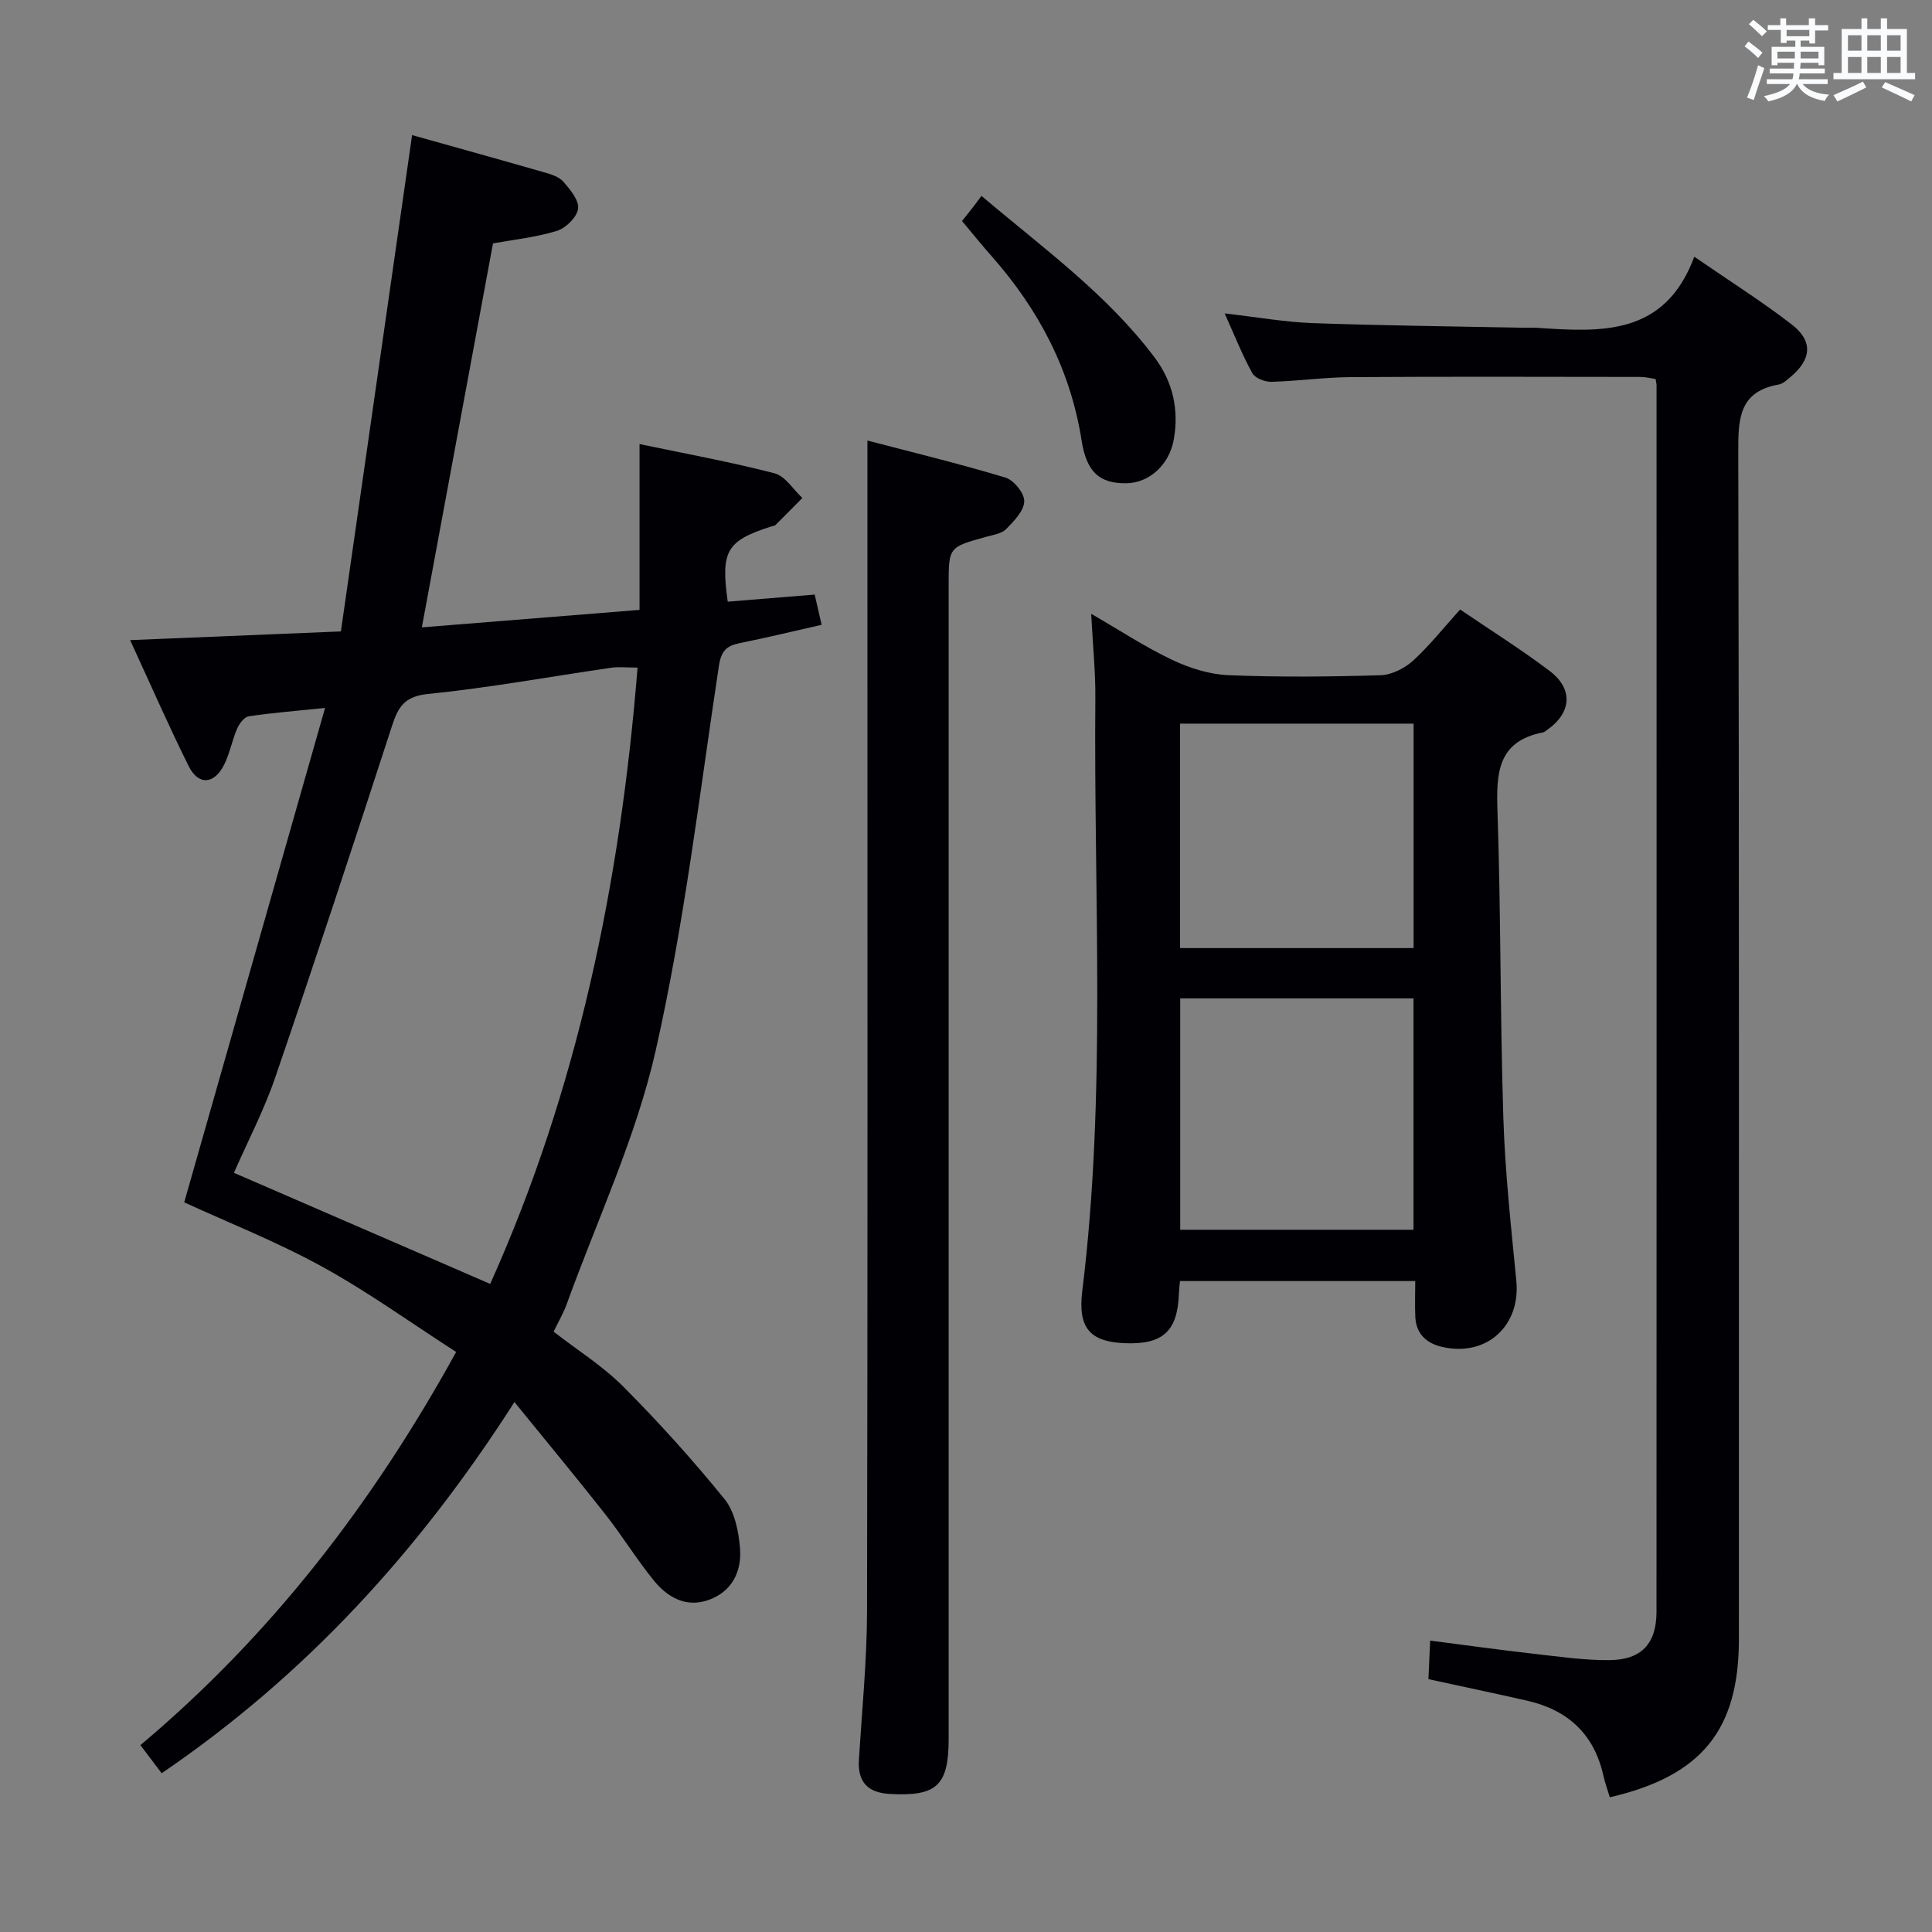 <svg enable-background="new 0 0 400 400" viewBox="0 0 400 400" xmlns="http://www.w3.org/2000/svg"><rect x="0" y="0" width="400" height="400" fill="#808080" stroke="none"/><g fill="#010105"><path d="m102.07 50.39c-4.96 26.75-9.78 52.81-14.73 79.5 15.03-1.21 30.01-2.41 45.07-3.62 0-11.68 0-22.76 0-34.33 9.35 1.96 18.73 3.67 27.94 6.05 2.22.57 3.87 3.35 5.77 5.11-1.85 1.87-3.69 3.75-5.57 5.6-.21.21-.62.21-.94.32-9.2 2.96-10.42 5.05-8.94 15.55 5.87-.48 11.77-.96 18-1.47.43 1.89.86 3.76 1.44 6.26-5.78 1.31-11.34 2.66-16.95 3.79-2.77.56-3.85 1.62-4.33 4.78-4.02 26.58-7.16 53.38-13.07 79.55-4.06 17.97-12.11 35.05-18.42 52.5-.67 1.86-1.69 3.59-2.72 5.73 4.88 3.79 10.17 7.1 14.45 11.4 7.36 7.39 14.38 15.18 20.95 23.28 2.09 2.58 2.91 6.66 3.19 10.14.39 4.75-1.6 8.96-6.46 10.71-4.69 1.69-8.53-.52-11.38-4.01-3.56-4.38-6.53-9.24-10.02-13.68-5.94-7.56-12.09-14.95-18.84-23.27-19.78 30.92-43.31 56.61-73.04 76.85-1.42-1.88-2.79-3.69-4.4-5.82 26.92-22.63 47.98-49.82 65.37-81.4-9.34-6.01-18.22-12.43-27.76-17.67-9.41-5.17-19.47-9.14-28.54-13.31 9.63-33.79 19.25-67.56 29.16-102.36-6.34.66-11.1 1.02-15.8 1.74-.93.14-1.96 1.5-2.4 2.54-1.05 2.42-1.52 5.12-2.69 7.46-2.06 4.12-5.33 4.34-7.34.32-4.13-8.29-7.84-16.79-12.13-26.1 14.68-.6 28.54-1.18 43.64-1.8 4.9-34.2 9.79-68.29 14.74-102.76 8.56 2.4 17.95 5.01 27.32 7.7 1.42.41 3.09.91 3.99 1.94 1.41 1.62 3.29 3.87 3.06 5.6-.24 1.75-2.54 4.02-4.39 4.59-4.4 1.35-9.06 1.83-13.23 2.59zm-.58 215.43c18.11-40.28 26.96-83.17 30.51-127.6-2.21 0-3.86-.2-5.46.03-12.64 1.83-25.23 4.15-37.93 5.43-4.9.49-6.19 2.71-7.47 6.67-7.89 24.28-15.87 48.53-24.14 72.68-2.34 6.85-5.74 13.34-8.57 19.79 17.72 7.69 35.05 15.2 53.06 23z"/><path d="m333.29 372.11c-.51-1.71-1.02-3.11-1.34-4.54-1.92-8.55-7.35-13.54-15.73-15.45-6.62-1.51-13.28-2.9-20.48-4.47.11-2.33.21-4.74.36-7.98 7.45.96 14.58 1.95 21.74 2.76 5.12.58 10.26 1.33 15.39 1.28 6.64-.06 9.73-3.42 9.73-10.03.03-84.63.02-169.26.01-253.88 0-.33-.09-.66-.19-1.33-.99-.14-2.08-.43-3.17-.43-19.99-.02-39.98-.09-59.97.04-5.47.04-10.94.82-16.42.97-1.34.03-3.36-.75-3.94-1.79-2.07-3.74-3.65-7.76-5.73-12.37 6.61.75 12.46 1.8 18.33 2.01 14.63.52 29.27.67 43.9.96.83.02 1.67-.05 2.5.01 13.23.9 26.42 1.72 32.5-14.72 7.52 5.18 14.1 9.32 20.22 14.06 4.41 3.42 4.05 7.19-.25 10.8-.75.63-1.59 1.44-2.48 1.6-8.23 1.45-8.4 7.09-8.38 13.95.2 81.96.13 163.92.13 245.89-.02 18.72-7.7 28.25-26.73 32.66z"/><path d="m293.01 265.23c-16.58 0-32.5 0-48.71 0-.09.98-.19 1.76-.22 2.55-.26 7.85-3.33 10.66-11.28 10.31-7.04-.31-9.68-3.06-8.73-10.77 5.03-40.82 2.35-81.8 2.71-122.72.05-5.46-.52-10.92-.86-17.52 6.04 3.49 11.23 6.92 16.79 9.55 3.6 1.7 7.71 3 11.64 3.16 10.48.43 20.99.32 31.47.01 2.3-.07 4.97-1.42 6.72-3 3.41-3.1 6.3-6.78 9.76-10.61 6.29 4.28 12.6 8.24 18.52 12.71 4.97 3.75 4.56 8.69-.53 12.24-.27.19-.55.44-.86.5-9.48 1.86-9.65 8.55-9.39 16.39.71 21.12.54 42.27 1.21 63.39.36 11.28 1.6 22.54 2.69 33.78.9 9.3-6.16 15.77-15.34 13.67-3.2-.73-5.38-2.65-5.57-6.14-.12-2.32-.02-4.65-.02-7.5zm-48.66-58.53v47.91h48.3c0-16.14 0-31.88 0-47.91-16.18 0-32.09 0-48.3 0zm48.32-10.41c0-15.78 0-31.03 0-46.47-16.28 0-32.3 0-48.35 0v46.47z"/><path d="m179.59 91.21c9.17 2.4 18.95 4.77 28.58 7.67 1.73.52 3.95 3.27 3.89 4.93-.07 1.97-2.12 4.08-3.74 5.72-.94.96-2.68 1.21-4.1 1.6-7.8 2.15-7.81 2.13-7.81 10.01v238.81c0 9.74-2.44 12-12.17 11.47-4.5-.25-6.69-2.4-6.41-7 .62-10.28 1.66-20.57 1.68-30.85.15-70.78.08-141.55.08-212.33 0-9.64 0-19.27 0-30.03z"/><path d="m199.18 45.76c.96-1.21 1.59-1.98 2.2-2.77.51-.66 1.01-1.34 1.83-2.43 12.73 10.8 25.95 20.3 35.83 33.44 3.79 5.05 5.08 10.81 3.98 16.99-.93 5.27-5.11 8.99-9.78 9.06-5.55.08-8.27-2.23-9.31-8.88-2.3-14.59-8.85-27.02-18.5-37.99-2.09-2.35-4.06-4.8-6.25-7.42z"/></g><path d="m361.2 9.6.8-1c.9.7 1.9 1.4 2.9 2.3l-.9 1.1c-1-1-2-1.8-2.8-2.4zm.5 10.6c.9-2.1 1.6-4.3 2.3-6.7.4.2.8.4 1.3.6-.7 2.1-1.5 4.3-2.2 6.6zm.4-15.2.9-.9c1 .8 2 1.6 2.8 2.4l-1 1c-.9-.9-1.8-1.7-2.7-2.5zm12.5-1.2h1.2v1.4h2.7v1.1h-2.7v2.7h-1.2v-.6h-1.8v1.3h4.9v3.8h-1.2v-.5h-3.7c0 .4-.1.9-.1 1.2h5.1v1h-5.2c0 .5-.1.9-.2 1.2h6v1h-5.2c1.1 1.3 2.9 2 5.5 2.2-.4.4-.7.8-.9 1.3-2.9-.5-4.8-1.6-5.7-3.5h-.1c-.8 1.7-2.7 2.9-5.9 3.6-.2-.4-.6-.8-.9-1.1 2.8-.6 4.6-1.4 5.4-2.5h-4.8v-1h5.3c.1-.3.2-.7.2-1.2h-4.9v-1h5c0-.4 0-.8.1-1.2h-3.5v.5h-1.2v-3.8h4.9v-1.3h-1.8v.5h-1.2v-2.7h-2.7v-1h2.6v-1.4h1.2v1.4h4.7v-1.4zm-6.6 8.3h3.6c0-.4 0-.9 0-1.4h-3.6zm1.9-4.6h4.7v-1.3h-4.7zm6.6 3.2h-3.7v1.4h3.7z" fill="#fafbfc"/><path d="m385.3 3.8h1.3v2.2h2.8v-2.2h1.3v2.2h4.1v9.1h1.7v1.3h-16.9v-1.3h1.7v-9.1h4.1v-2.2zm.4 13.1.7 1.2c-1.8.9-3.8 1.9-6 2.9-.2-.4-.5-.8-.8-1.3 2.3-1 4.3-1.9 6.1-2.8zm-3.1-6.4h2.8v-3.2h-2.8zm0 4.6h2.8v-3.3h-2.8zm4-4.6h2.8v-3.2h-2.8zm0 4.6h2.8v-3.3h-2.8zm3.7 1.9c2.1.9 4.1 1.8 6.1 2.7l-.7 1.3c-2.2-1.1-4.2-2-6.1-2.9zm3.2-9.7h-2.8v3.2h2.8zm-2.8 7.8h2.8v-3.3h-2.8z" fill="#fafbfc"/></svg>